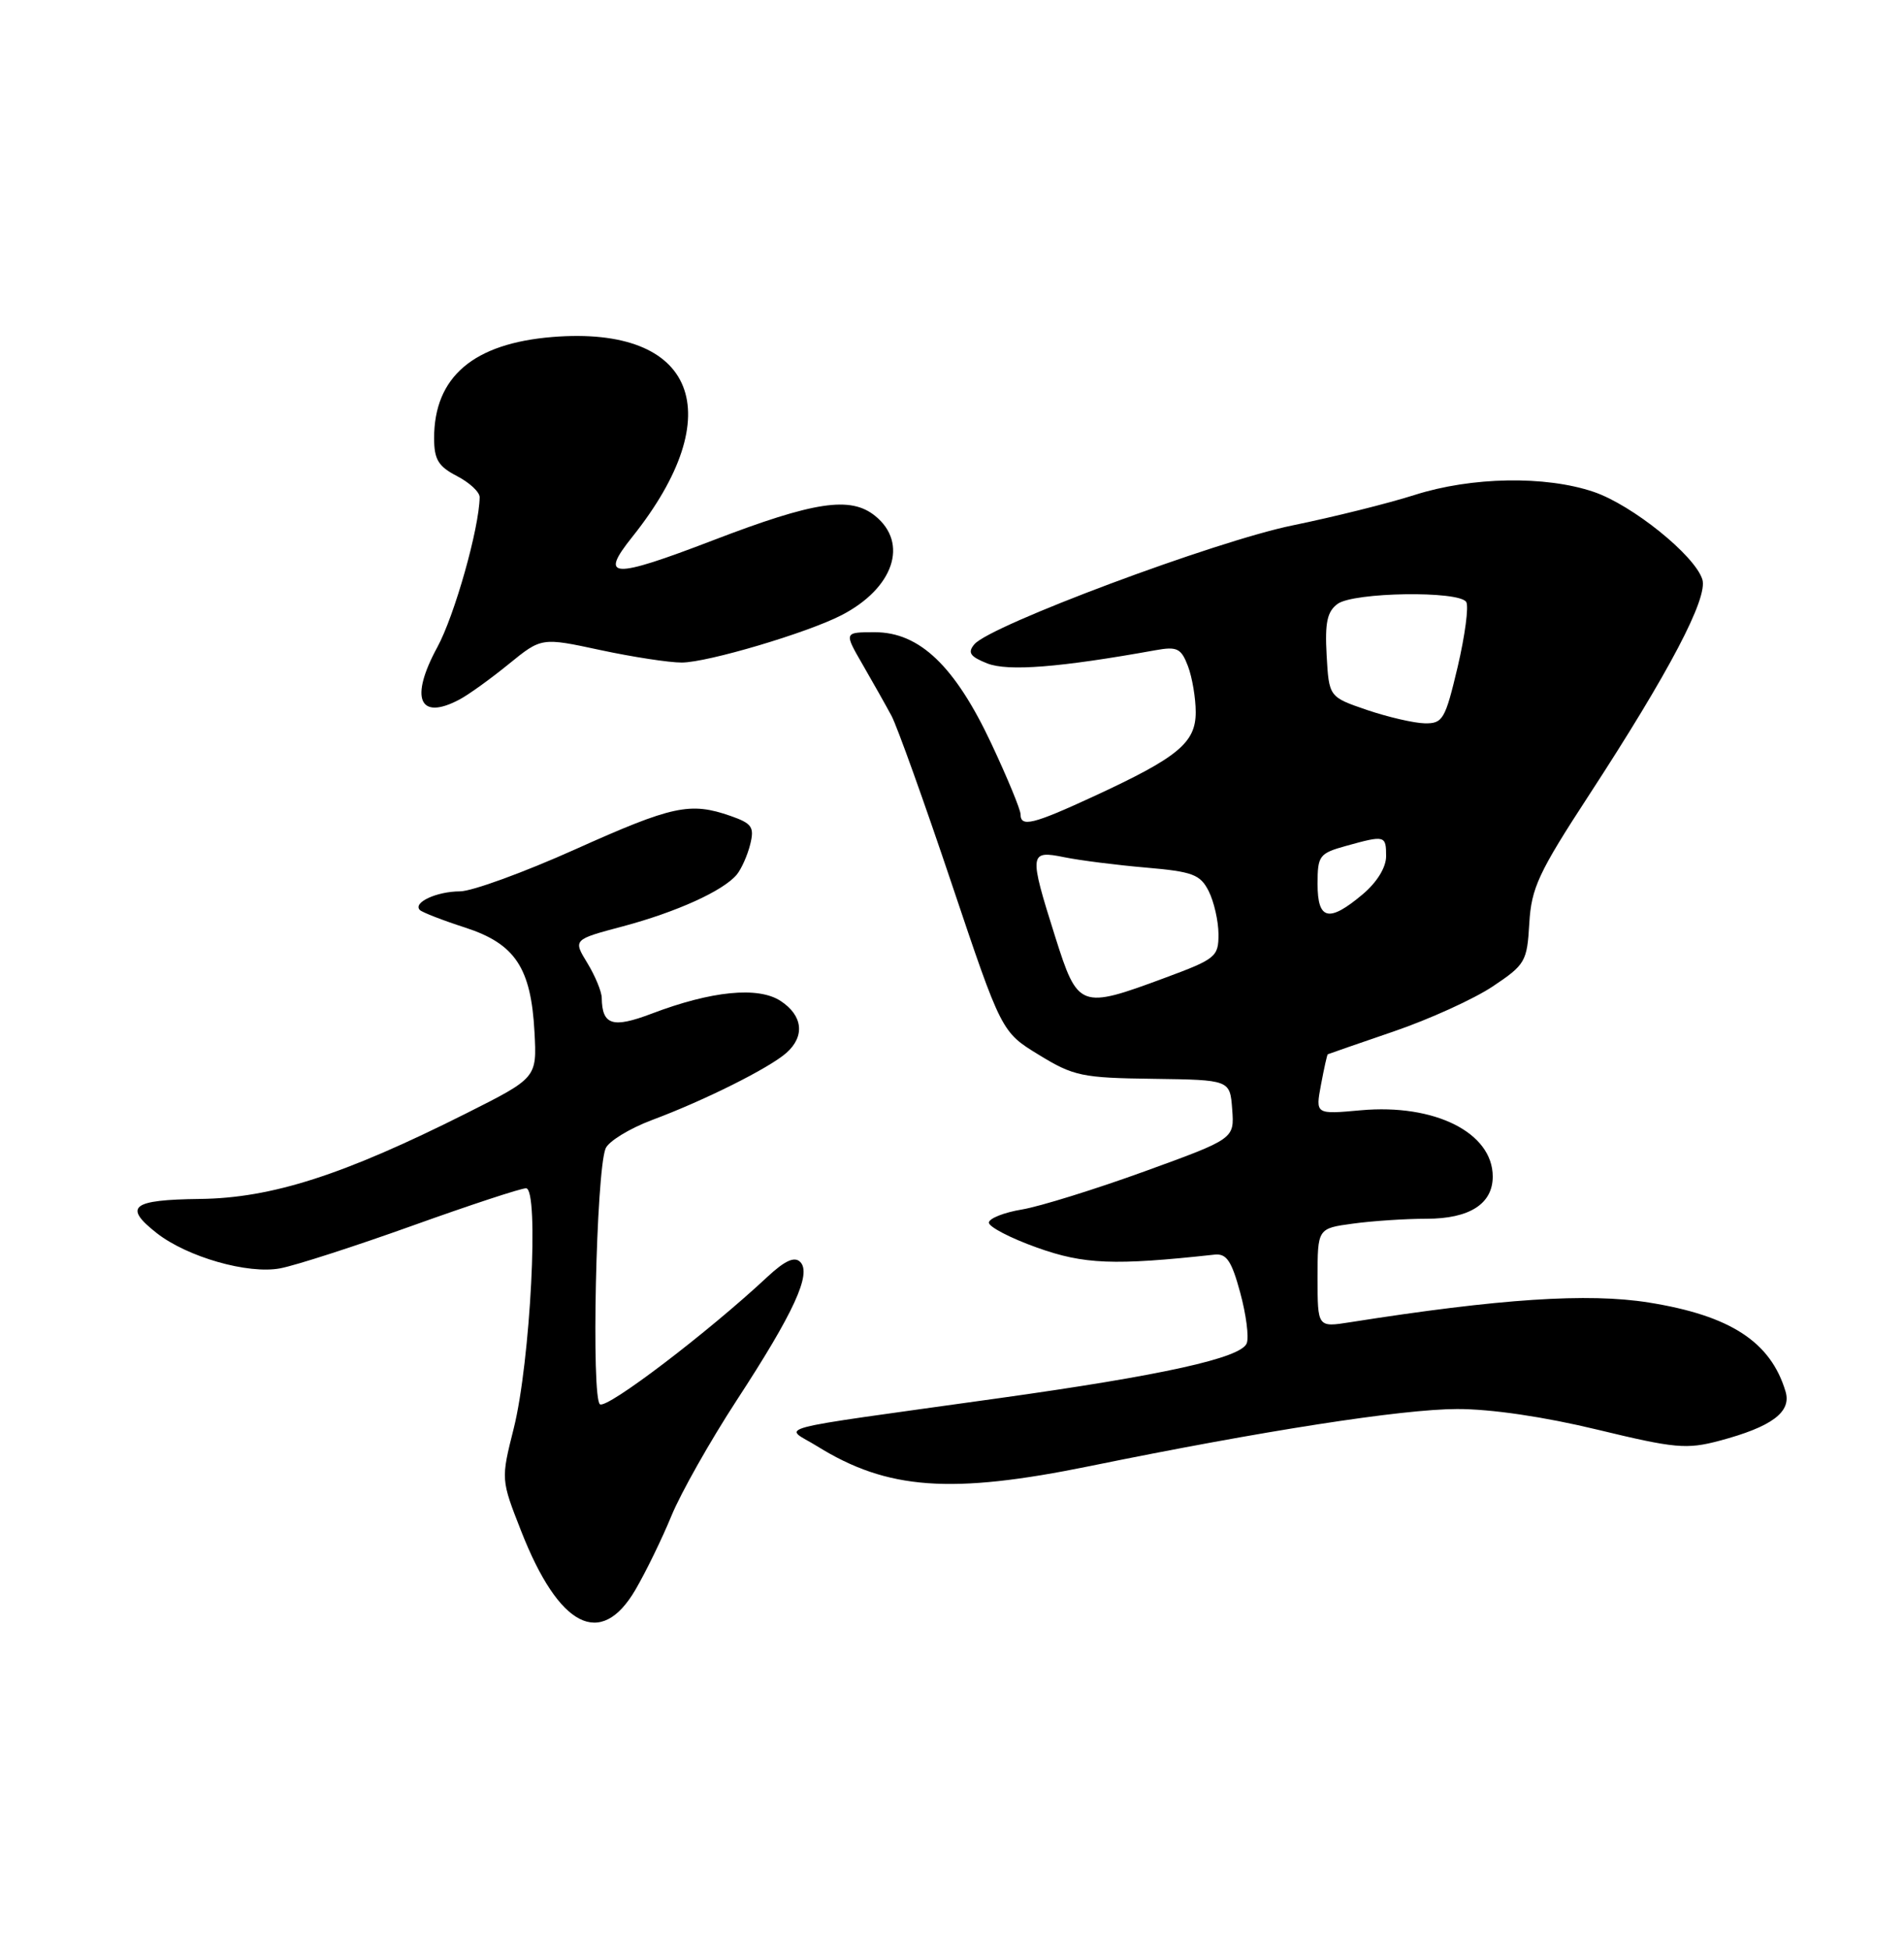<?xml version="1.0" encoding="UTF-8" standalone="no"?>
<!DOCTYPE svg PUBLIC "-//W3C//DTD SVG 1.1//EN" "http://www.w3.org/Graphics/SVG/1.1/DTD/svg11.dtd" >
<svg xmlns="http://www.w3.org/2000/svg" xmlns:xlink="http://www.w3.org/1999/xlink" version="1.1" viewBox="0 0 250 256">
 <g >
 <path fill="currentColor"
d=" M 83.42 208.73 C 84.79 206.39 86.93 202.00 88.17 198.98 C 89.41 195.97 93.26 189.16 96.72 183.85 C 104.24 172.33 106.60 167.20 105.07 165.67 C 104.32 164.92 103.06 165.49 100.75 167.64 C 92.93 174.94 79.75 184.97 78.78 184.36 C 77.62 183.65 78.27 153.92 79.51 150.79 C 79.88 149.85 82.63 148.16 85.61 147.04 C 92.50 144.47 100.98 140.23 103.25 138.23 C 105.72 136.05 105.42 133.32 102.50 131.41 C 99.56 129.48 93.43 130.08 85.55 133.08 C 80.43 135.02 79.06 134.59 79.01 131.00 C 79.00 130.18 78.15 128.12 77.12 126.43 C 75.24 123.35 75.24 123.35 81.80 121.61 C 88.86 119.72 94.97 116.95 96.74 114.82 C 97.34 114.09 98.14 112.31 98.50 110.87 C 99.07 108.58 98.75 108.11 95.93 107.12 C 90.61 105.27 88.33 105.76 75.54 111.50 C 68.81 114.52 61.99 117.01 60.40 117.02 C 57.32 117.03 54.17 118.50 55.13 119.47 C 55.45 119.78 58.12 120.82 61.06 121.77 C 67.64 123.90 69.73 127.05 70.18 135.50 C 70.50 141.50 70.50 141.50 61.19 146.18 C 45.10 154.26 35.69 157.29 26.25 157.40 C 17.28 157.51 16.15 158.40 20.56 161.87 C 24.57 165.02 32.56 167.31 36.79 166.51 C 38.81 166.13 46.62 163.61 54.15 160.91 C 61.68 158.21 68.39 156.00 69.07 156.00 C 70.82 156.00 69.65 178.79 67.45 187.54 C 65.77 194.23 65.77 194.23 68.44 201.03 C 73.39 213.65 78.88 216.47 83.42 208.73 Z  M 143.11 192.47 C 165.83 187.83 184.05 185.00 191.31 184.98 C 195.78 184.97 202.76 186.00 209.75 187.69 C 219.93 190.15 221.46 190.29 225.75 189.15 C 232.64 187.32 235.25 185.38 234.45 182.69 C 232.50 176.16 227.20 172.71 216.50 171.00 C 208.51 169.72 196.93 170.49 177.25 173.59 C 173.00 174.26 173.00 174.26 173.00 167.77 C 173.00 161.27 173.00 161.27 177.64 160.64 C 180.19 160.29 184.54 160.00 187.31 160.00 C 192.95 160.00 196.00 158.05 196.00 154.46 C 196.00 148.70 188.38 144.88 178.67 145.76 C 172.72 146.30 172.72 146.30 173.45 142.40 C 173.85 140.26 174.25 138.46 174.34 138.41 C 174.43 138.36 178.32 137.01 183.00 135.41 C 187.68 133.81 193.53 131.15 196.00 129.50 C 200.28 126.64 200.51 126.24 200.80 121.22 C 201.07 116.57 202.01 114.55 208.65 104.37 C 219.19 88.20 224.29 78.49 223.52 76.06 C 222.52 72.90 214.32 66.30 209.27 64.58 C 202.93 62.42 193.21 62.59 185.71 64.99 C 182.29 66.08 175.11 67.87 169.74 68.97 C 159.66 71.02 129.98 82.11 127.93 84.59 C 127.02 85.68 127.37 86.20 129.64 87.10 C 132.35 88.16 139.13 87.63 151.73 85.36 C 154.56 84.85 155.09 85.11 155.98 87.45 C 156.54 88.93 157.00 91.65 157.00 93.50 C 157.00 97.52 154.68 99.43 143.58 104.56 C 135.61 108.24 134.00 108.63 134.00 106.90 C 134.00 106.29 132.28 102.13 130.18 97.65 C 125.39 87.44 120.74 83.00 114.87 83.00 C 110.81 83.00 110.81 83.00 113.27 87.25 C 114.62 89.59 116.33 92.62 117.07 94.00 C 117.80 95.38 121.35 105.27 124.95 115.99 C 131.50 135.49 131.50 135.49 136.42 138.49 C 140.97 141.28 142.09 141.51 151.42 141.63 C 161.50 141.77 161.50 141.77 161.79 145.63 C 162.08 149.50 162.08 149.50 150.29 153.78 C 143.80 156.13 136.57 158.38 134.21 158.78 C 131.84 159.17 129.88 159.95 129.84 160.50 C 129.81 161.05 132.64 162.53 136.14 163.78 C 142.33 166.00 146.27 166.15 159.47 164.71 C 161.04 164.54 161.71 165.52 162.84 169.69 C 163.62 172.55 164.01 175.54 163.70 176.35 C 162.96 178.28 152.65 180.56 131.00 183.58 C 99.96 187.93 102.92 187.14 107.32 189.88 C 116.52 195.59 124.86 196.20 143.11 192.47 Z  M 60.32 91.84 C 61.52 91.21 64.43 89.11 66.80 87.18 C 71.10 83.68 71.10 83.68 78.82 85.34 C 83.07 86.25 87.89 86.99 89.52 86.98 C 92.91 86.97 106.01 83.08 110.50 80.76 C 117.34 77.22 119.34 71.31 114.91 67.73 C 111.68 65.11 106.95 65.82 93.63 70.93 C 80.33 76.03 78.64 75.96 83.01 70.50 C 95.95 54.29 91.36 42.73 72.56 44.24 C 62.16 45.08 57.00 49.48 57.00 57.52 C 57.00 60.32 57.55 61.23 60.00 62.50 C 61.65 63.35 62.99 64.60 62.98 65.28 C 62.92 69.35 59.69 80.80 57.42 84.97 C 53.77 91.68 55.02 94.65 60.32 91.84 Z  M 138.54 122.95 C 135.08 111.99 135.13 111.60 139.75 112.54 C 141.81 112.96 146.64 113.57 150.47 113.90 C 156.61 114.43 157.60 114.80 158.71 117.00 C 159.40 118.38 159.98 120.91 159.99 122.63 C 160.00 125.61 159.64 125.90 152.94 128.38 C 141.81 132.51 141.53 132.40 138.54 122.95 Z  M 173.00 116.05 C 173.00 112.33 173.22 112.03 176.75 111.05 C 181.86 109.63 182.00 109.67 182.00 112.41 C 182.00 113.88 180.79 115.84 178.92 117.41 C 174.49 121.14 173.00 120.80 173.00 116.05 Z  M 179.50 93.21 C 174.50 91.50 174.50 91.50 174.19 86.03 C 173.95 81.73 174.26 80.29 175.63 79.28 C 177.74 77.74 191.59 77.53 192.52 79.03 C 192.87 79.60 192.36 83.42 191.40 87.53 C 189.76 94.45 189.45 95.00 187.07 94.96 C 185.66 94.93 182.25 94.14 179.50 93.21 Z "/>
</g>
</svg>